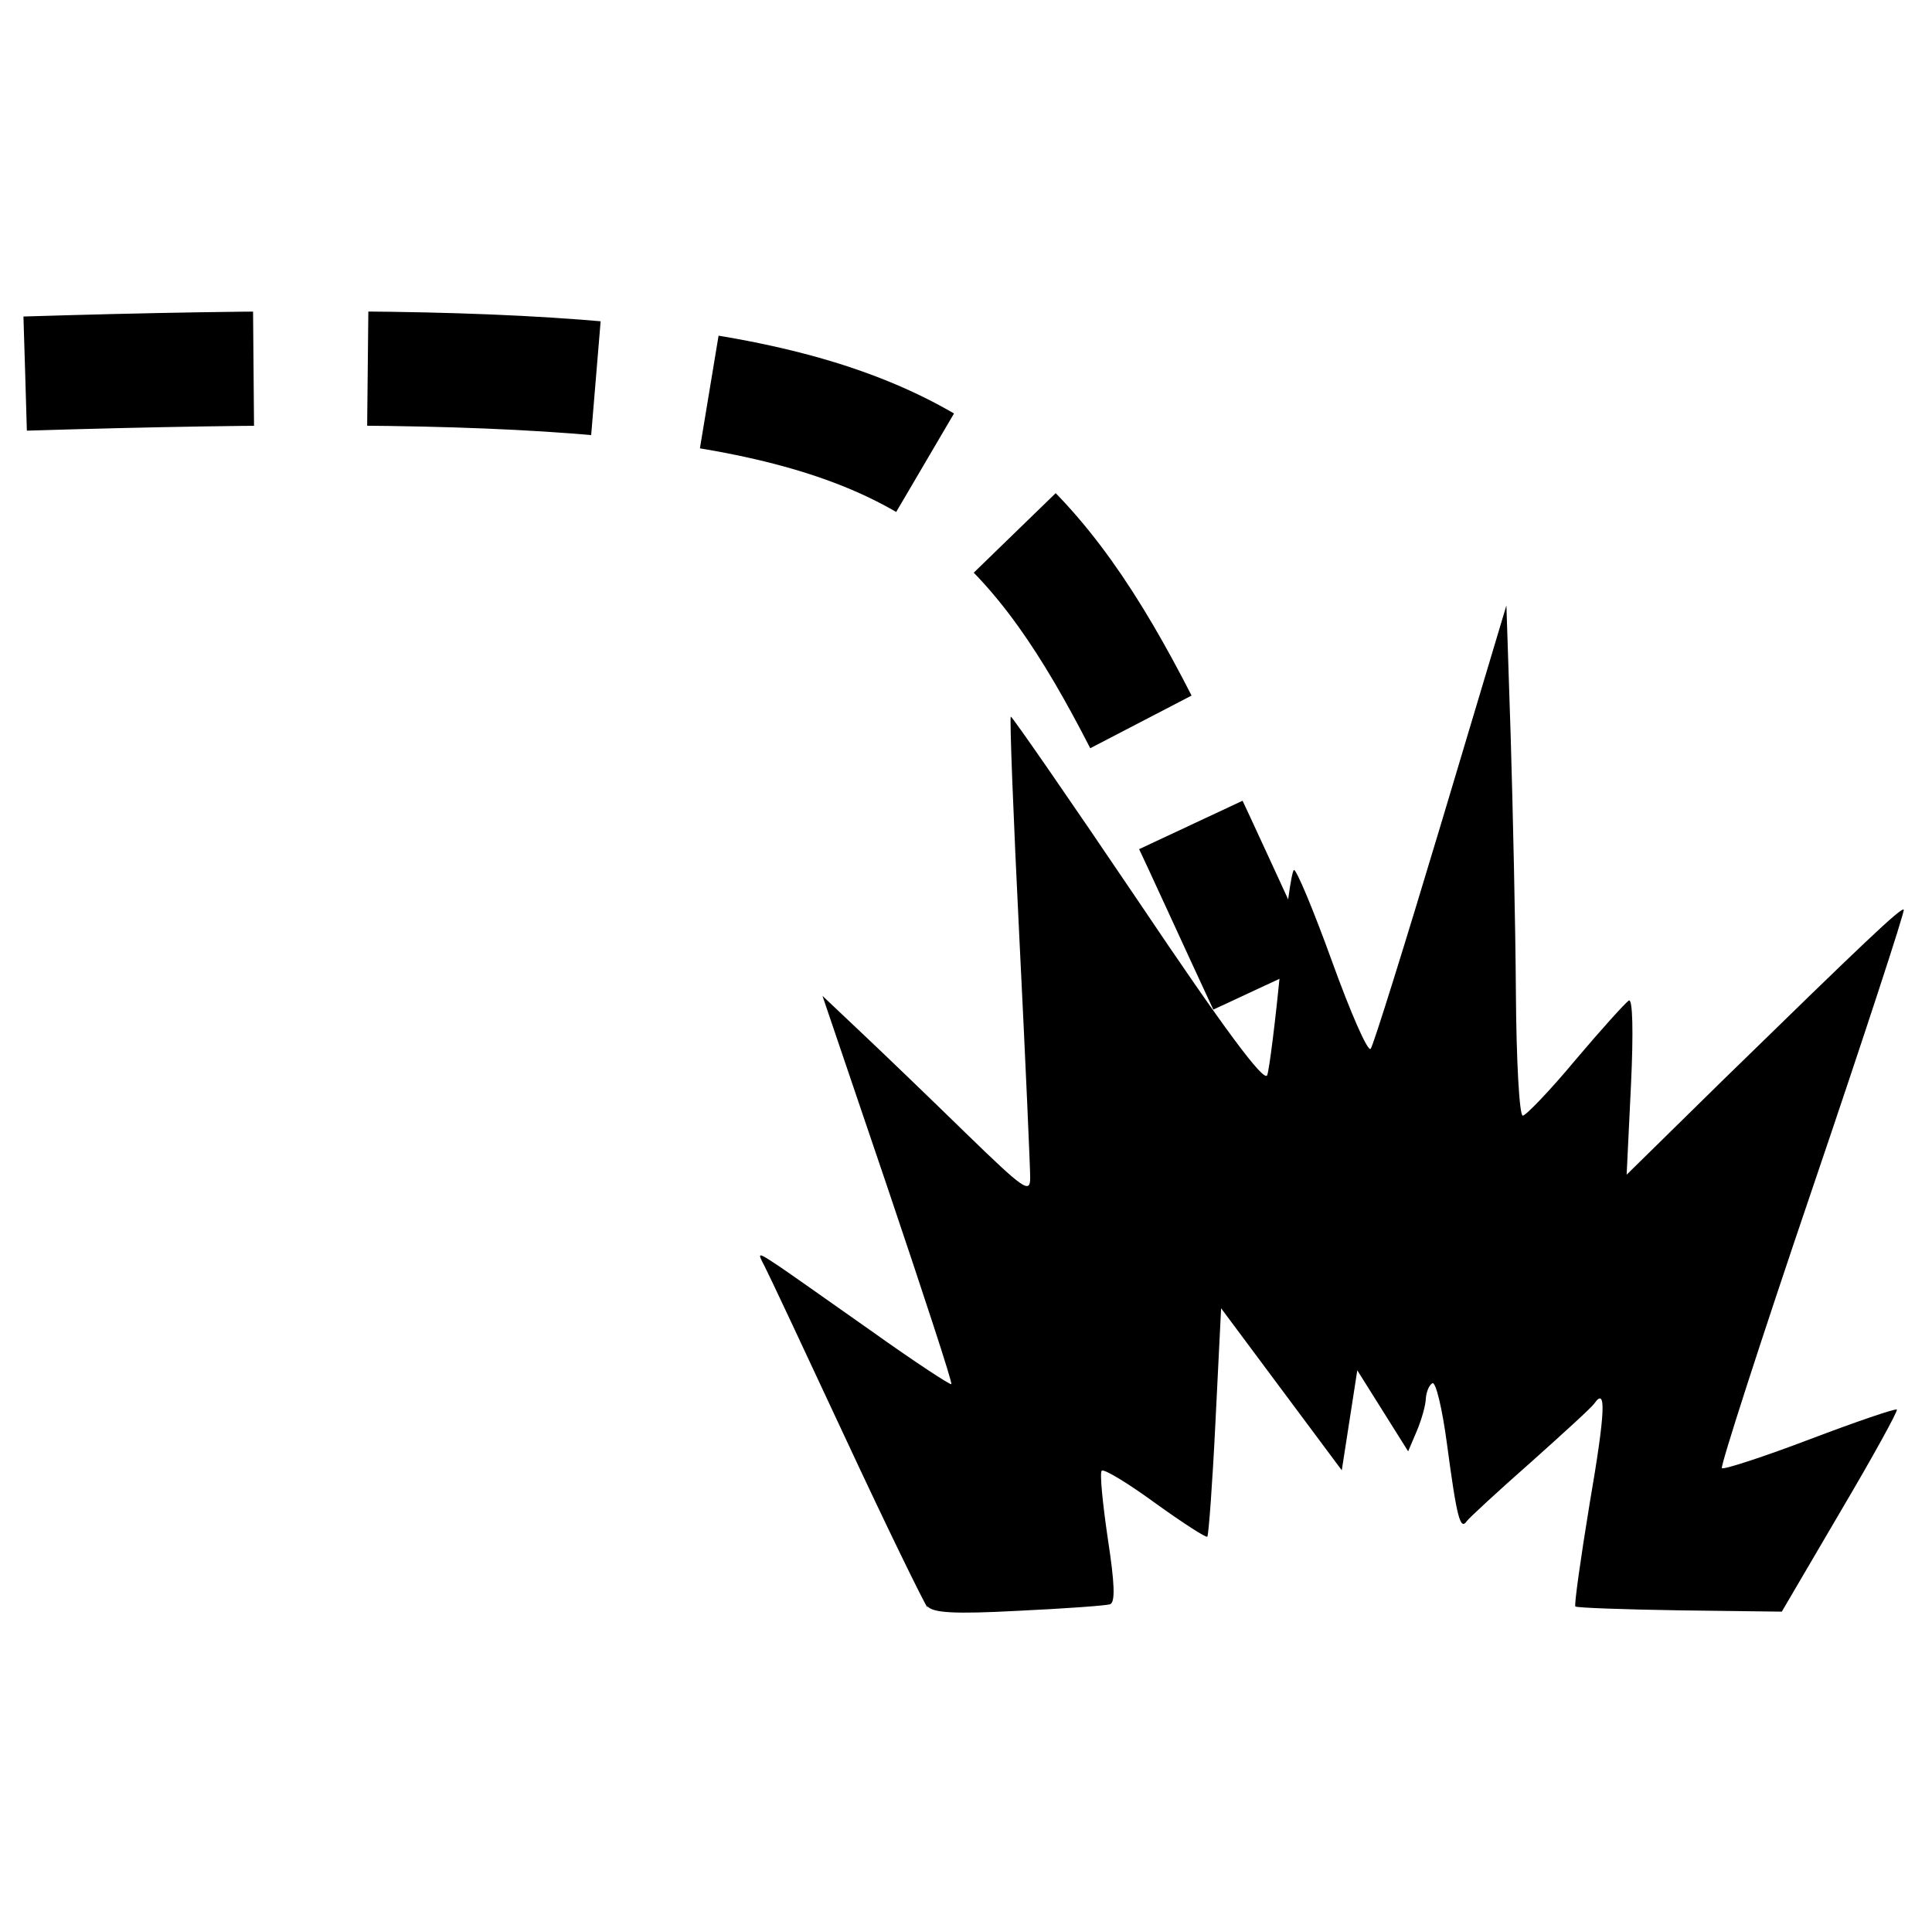 <?xml version="1.0" encoding="UTF-8" standalone="no"?>
<!-- Created with Inkscape (http://www.inkscape.org/) -->

<svg
   xmlns:dc="http://purl.org/dc/elements/1.1/"
   xmlns:cc="http://creativecommons.org/ns#"
   xmlns:rdf="http://www.w3.org/1999/02/22-rdf-syntax-ns#"
   xmlns:svg="http://www.w3.org/2000/svg"
   xmlns="http://www.w3.org/2000/svg"
   xmlns:sodipodi="http://sodipodi.sourceforge.net/DTD/sodipodi-0.dtd"
   xmlns:inkscape="http://www.inkscape.org/namespaces/inkscape"
   sodipodi:docname="IndirectFire.svg"
   inkscape:version="0.92.5 (2060ec1f9f, 2020-04-08)"
   id="svg8"
   version="1.1"
   viewBox="0 0 6.859 6.846"
   height="25.875"
   width="25.924">
  <defs
     id="defs2" />
  <sodipodi:namedview
     id="base"
     pagecolor="#ffffff"
     bordercolor="#666666"
     borderopacity="1.0"
     inkscape:pageopacity="0.0"
     inkscape:pageshadow="2"
     inkscape:zoom="5.6568543"
     inkscape:cx="-15.767947"
     inkscape:cy="8.6481232"
     inkscape:document-units="mm"
     inkscape:current-layer="layer1"
     showgrid="false"
     inkscape:window-width="1920"
     inkscape:window-height="1043"
     inkscape:window-x="1920"
     inkscape:window-y="0"
     inkscape:window-maximized="1"
     inkscape:snap-global="false"
     fit-margin-top="0"
     fit-margin-left="0"
     fit-margin-right="0"
     fit-margin-bottom="0"
     showguides="false"
     inkscape:guide-bbox="true"
     units="px" />
  <g
     inkscape:label="Capa 1"
     inkscape:groupmode="layer"
     id="layer1"
     transform="translate(-150.488,-112.95)">
    <rect
       style="opacity:1;vector-effect:none;fill:#1a1a1a;fill-opacity:1;stroke:none;stroke-width:0.1;stroke-linecap:butt;stroke-linejoin:miter;stroke-miterlimit:4;stroke-dasharray:none;stroke-dashoffset:0;stroke-opacity:1"
       id="rect860"
       width="7.094"
       height="0"
       x="148.868"
       y="129.319" />
    <g
       style="display:inline"
       id="g925"
       transform="matrix(1.53,0,0,1.53,45.24,69.045)">
      <path
         inkscape:connector-curvature="0"
         id="path917"
         d="m 70.942,32.427 c -0.009,-0.012 -0.095,-0.188 -0.19,-0.392 -0.095,-0.204 -0.18,-0.385 -0.189,-0.402 -0.016,-0.03 -0.015,-0.031 0.023,-0.006 0.022,0.014 0.122,0.085 0.223,0.156 0.101,0.072 0.186,0.128 0.188,0.125 0.003,-0.003 -0.064,-0.207 -0.147,-0.453 l -0.152,-0.448 0.092,0.087 c 0.051,0.048 0.159,0.152 0.241,0.232 0.135,0.131 0.149,0.141 0.149,0.103 0,-0.023 -0.011,-0.273 -0.025,-0.554 -0.014,-0.281 -0.023,-0.514 -0.02,-0.516 0.002,-0.002 0.135,0.19 0.295,0.427 0.201,0.299 0.293,0.423 0.3,0.405 0.005,-0.014 0.019,-0.126 0.031,-0.248 0.011,-0.122 0.025,-0.225 0.031,-0.228 0.005,-0.003 0.045,0.092 0.088,0.211 0.043,0.119 0.083,0.211 0.09,0.204 0.006,-0.007 0.079,-0.241 0.163,-0.521 l 0.152,-0.508 0.01,0.306 c 0.005,0.168 0.011,0.435 0.012,0.592 0.001,0.157 0.008,0.286 0.016,0.286 0.007,0 0.063,-0.058 0.122,-0.129 0.06,-0.071 0.116,-0.133 0.124,-0.138 0.009,-0.006 0.011,0.072 0.005,0.197 l -0.01,0.207 0.223,-0.219 c 0.329,-0.321 0.414,-0.402 0.42,-0.396 0.003,0.003 -0.092,0.294 -0.212,0.647 -0.12,0.353 -0.214,0.645 -0.21,0.649 0.004,0.004 0.096,-0.026 0.204,-0.067 0.108,-0.041 0.199,-0.072 0.202,-0.069 0.003,0.003 -0.056,0.11 -0.131,0.237 l -0.136,0.232 -0.237,-0.003 c -0.13,-0.002 -0.239,-0.006 -0.242,-0.009 -0.003,-0.003 0.012,-0.11 0.033,-0.238 0.037,-0.215 0.039,-0.273 0.011,-0.233 -0.006,0.009 -0.073,0.07 -0.148,0.137 -0.075,0.066 -0.142,0.128 -0.148,0.136 -0.015,0.022 -0.023,-0.007 -0.046,-0.18 -0.011,-0.082 -0.026,-0.145 -0.034,-0.14 -0.008,0.005 -0.014,0.021 -0.015,0.036 -4.03e-4,0.015 -0.01,0.049 -0.021,0.075 l -0.02,0.047 -0.059,-0.094 -0.059,-0.094 -0.009,0.058 c -0.005,0.032 -0.013,0.084 -0.018,0.116 l -0.009,0.058 -0.14,-0.188 -0.14,-0.188 -0.013,0.262 c -0.007,0.144 -0.016,0.265 -0.019,0.268 -0.003,0.003 -0.057,-0.032 -0.121,-0.078 -0.063,-0.046 -0.119,-0.08 -0.124,-0.075 -0.005,0.005 0.002,0.075 0.014,0.157 0.016,0.104 0.018,0.149 0.005,0.153 -0.01,0.003 -0.105,0.01 -0.212,0.015 -0.15,0.008 -0.199,0.005 -0.212,-0.011 z"
         style="fill:#000000;stroke-width:0.016" />
      <path
         sodipodi:nodetypes="cc"
         inkscape:connector-curvature="0"
         id="path921"
         d="m 68.848,29.563 c 2.315,-0.071 2.282,0.142 2.877,1.42"
         style="fill:none;stroke:#000000;stroke-width:0.265;stroke-linecap:butt;stroke-linejoin:miter;stroke-miterlimit:4;stroke-dasharray:0.53, 0.265;stroke-dashoffset:0;stroke-opacity:1" />
    </g>
  </g>
</svg>
